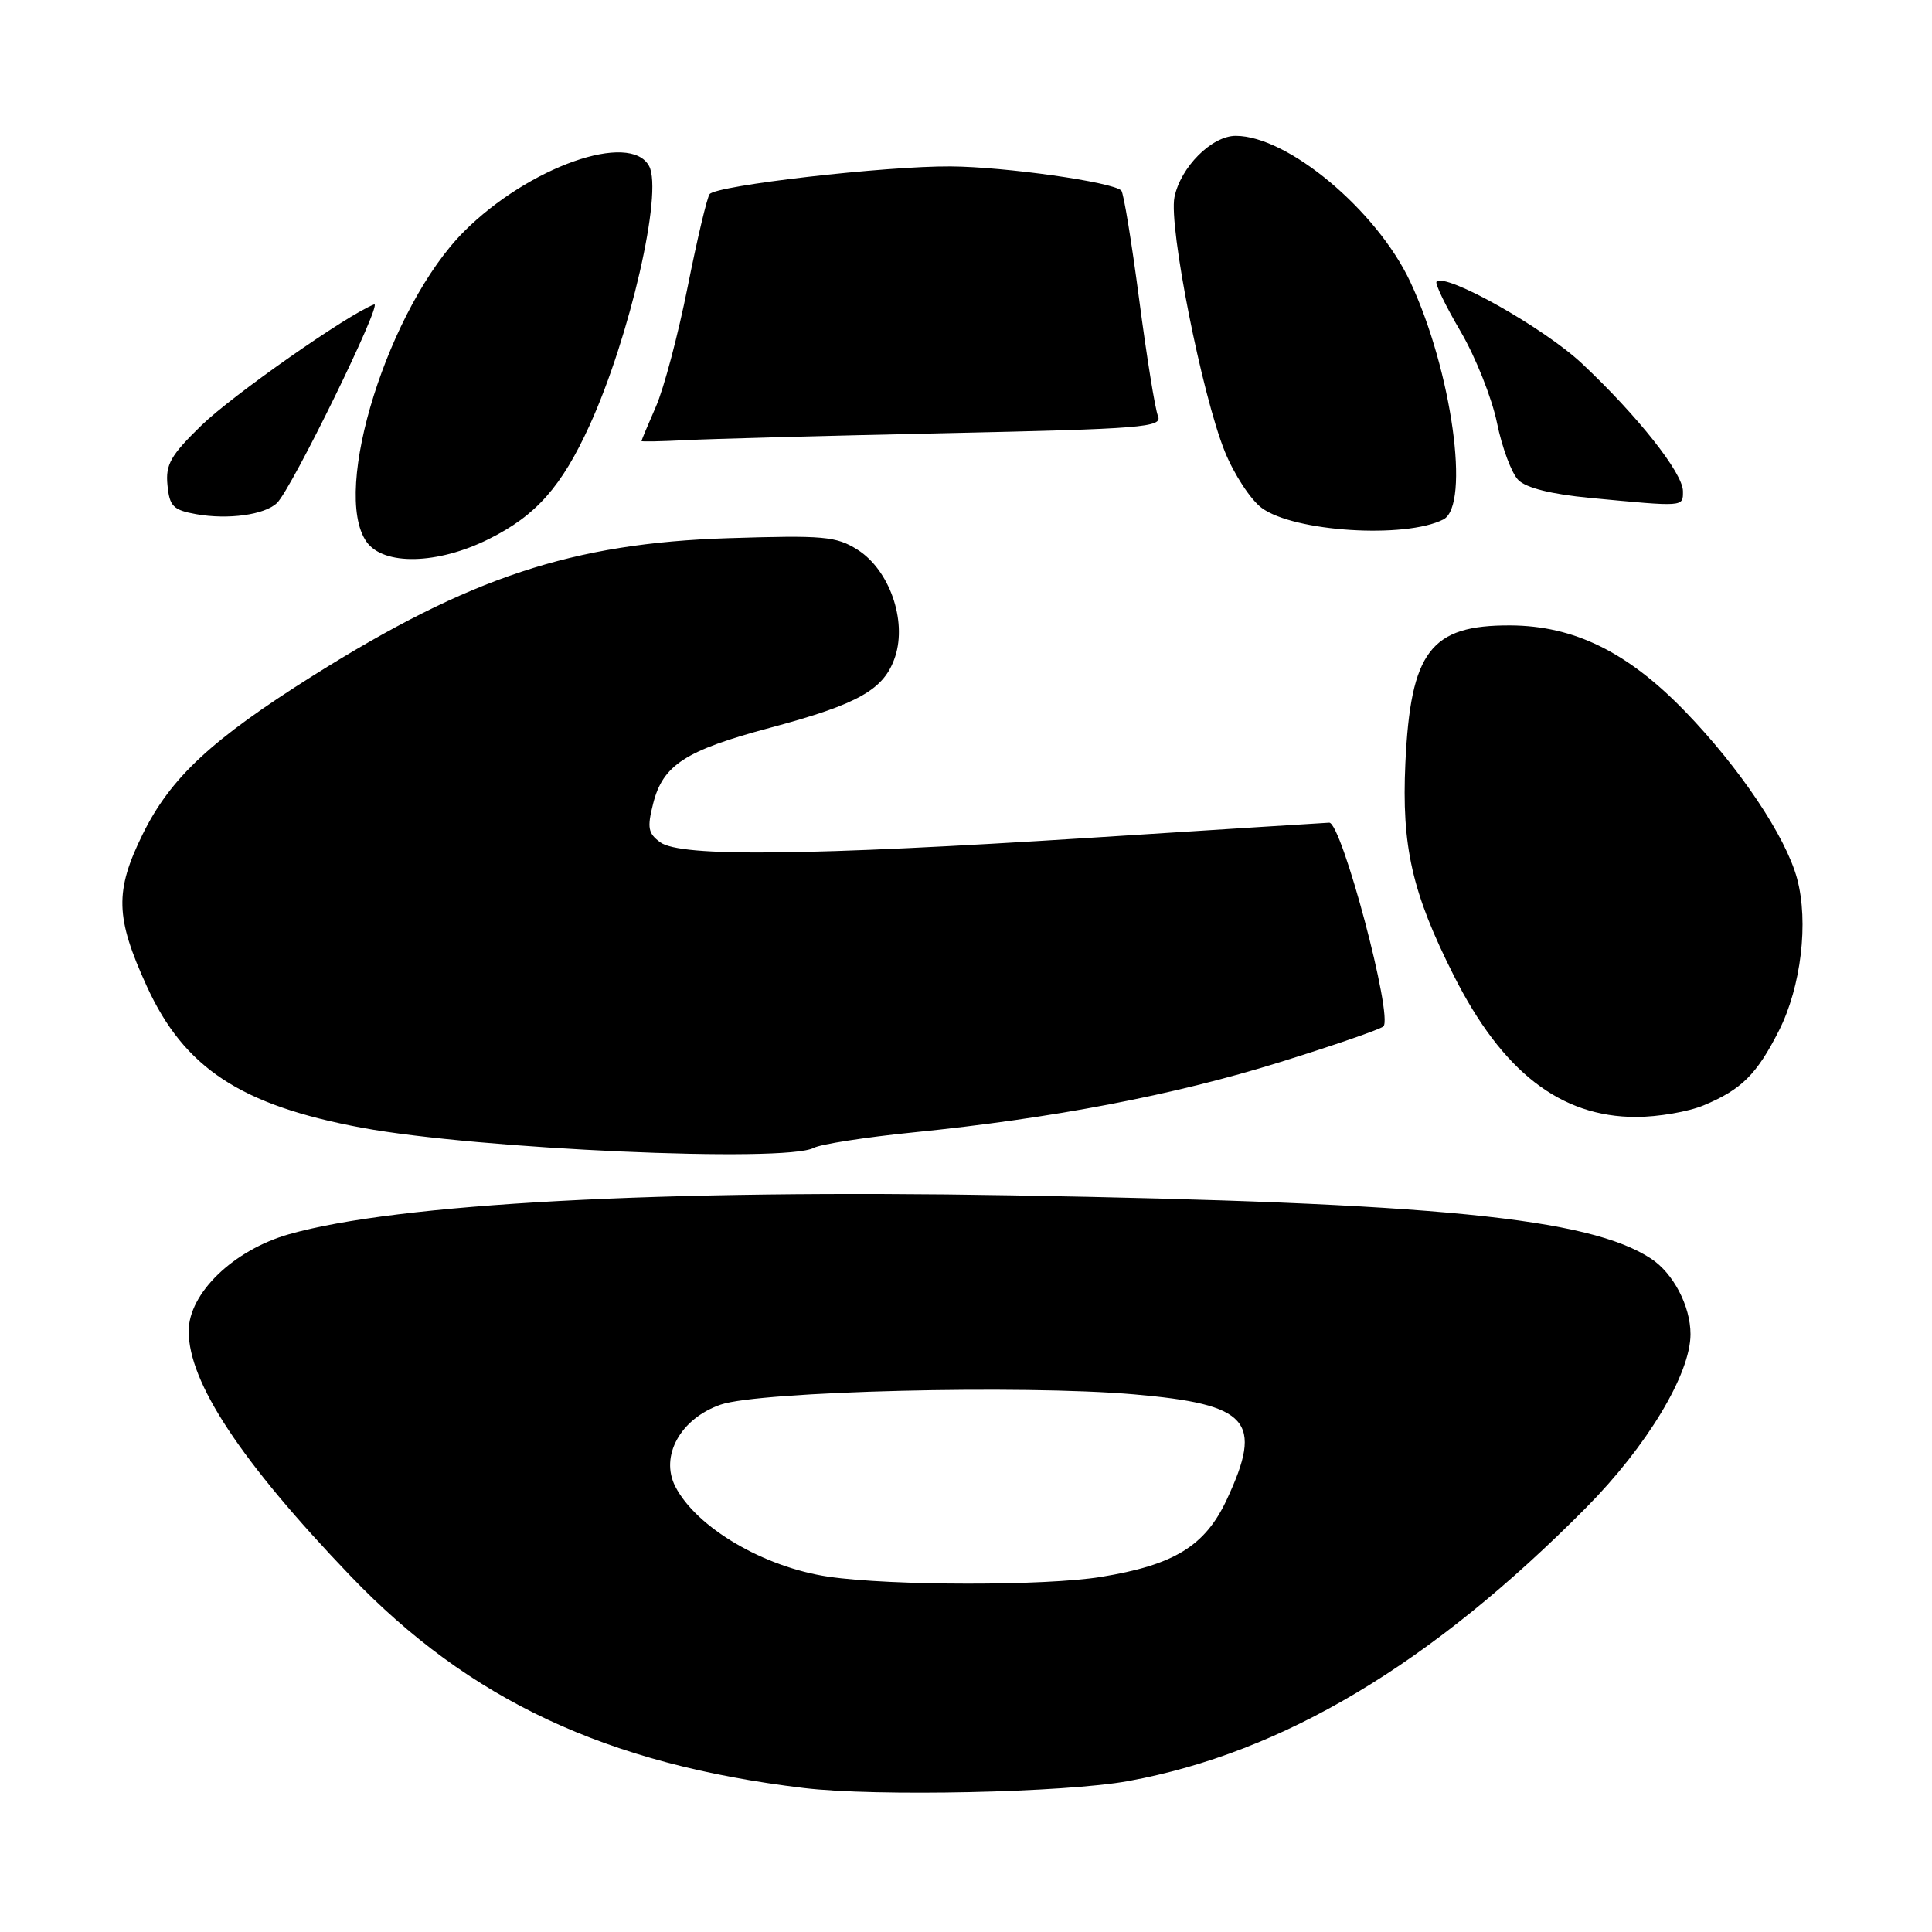 <?xml version="1.0" encoding="UTF-8" standalone="no"?>
<!DOCTYPE svg PUBLIC "-//W3C//DTD SVG 1.1//EN" "http://www.w3.org/Graphics/SVG/1.1/DTD/svg11.dtd" >
<svg xmlns="http://www.w3.org/2000/svg" xmlns:xlink="http://www.w3.org/1999/xlink" version="1.1" viewBox="0 0 256 256">
 <g >
 <path fill="currentColor"
d=" M 149.50 236.00 C 170.00 232.24 189.58 220.55 210.16 199.78 C 218.24 191.63 224.00 182.05 224.00 176.79 C 224.00 173.05 221.72 168.70 218.75 166.76 C 210.53 161.37 190.18 159.36 134.00 158.39 C 87.62 157.58 52.58 159.47 38.27 163.55 C 30.92 165.65 25.00 171.37 25.00 176.39 C 25.00 183.19 31.92 193.66 46.41 208.79 C 62.20 225.28 80.37 233.78 106.50 236.92 C 116.08 238.07 141.12 237.53 149.50 236.00 Z  M 107.82 152.10 C 108.74 151.61 114.67 150.69 121.00 150.05 C 139.47 148.19 155.56 145.11 169.50 140.77 C 176.65 138.55 182.86 136.40 183.30 136.01 C 184.65 134.81 177.78 108.98 176.13 109.01 C 175.78 109.02 161.55 109.92 144.50 111.01 C 107.01 113.40 90.18 113.58 87.49 111.61 C 85.87 110.43 85.73 109.68 86.55 106.46 C 87.84 101.37 90.81 99.44 101.98 96.45 C 113.82 93.28 117.18 91.37 118.62 86.99 C 120.19 82.18 117.84 75.51 113.63 72.84 C 110.80 71.06 109.17 70.91 96.50 71.31 C 75.89 71.97 62.25 76.48 41.51 89.51 C 28.03 97.99 22.60 103.04 18.91 110.53 C 15.19 118.09 15.28 121.56 19.45 130.68 C 24.41 141.53 31.90 146.46 48.00 149.44 C 63.29 152.27 104.09 154.09 107.82 152.10 Z  M 225.75 146.46 C 230.76 144.37 232.78 142.36 235.72 136.56 C 238.65 130.77 239.68 122.18 238.12 116.41 C 236.60 110.81 230.52 101.74 223.26 94.24 C 215.67 86.40 208.57 82.91 200.13 82.87 C 189.56 82.82 186.91 86.29 186.22 101.11 C 185.71 112.17 187.10 118.27 192.61 129.22 C 199.05 142.01 206.76 148.00 216.78 148.00 C 219.69 148.00 223.72 147.31 225.75 146.46 Z  M 64.78 71.42 C 71.05 68.30 74.42 64.48 78.14 56.33 C 83.46 44.64 87.86 25.47 86.01 22.01 C 83.52 17.36 70.05 22.11 61.50 30.66 C 51.53 40.62 43.84 65.05 48.56 71.78 C 50.80 74.97 57.97 74.82 64.78 71.42 Z  M 191.25 68.83 C 194.86 66.98 192.37 49.08 186.87 37.35 C 182.43 27.87 170.63 18.00 163.74 18.00 C 160.56 18.00 156.42 22.16 155.62 26.14 C 154.85 30.01 159.25 52.28 162.29 59.82 C 163.51 62.84 165.71 66.21 167.18 67.30 C 171.45 70.47 186.22 71.40 191.25 68.83 Z  M 36.70 66.65 C 38.64 64.80 50.83 39.85 49.57 40.34 C 46.04 41.69 30.81 52.36 26.69 56.37 C 22.62 60.33 21.92 61.54 22.19 64.27 C 22.46 67.09 22.94 67.58 26.00 68.13 C 30.23 68.88 35.06 68.22 36.70 66.65 Z  M 223.00 65.09 C 223.00 62.69 217.01 55.12 209.63 48.18 C 204.61 43.46 191.56 36.11 190.35 37.32 C 190.11 37.55 191.54 40.52 193.53 43.91 C 195.52 47.30 197.69 52.76 198.36 56.04 C 199.03 59.32 200.30 62.73 201.19 63.61 C 202.22 64.65 205.59 65.49 210.65 65.97 C 223.27 67.17 223.00 67.19 223.00 65.09 Z  M 125.31 57.40 C 151.44 56.83 154.06 56.62 153.44 55.13 C 153.06 54.24 151.94 47.26 150.94 39.64 C 149.94 32.02 148.88 25.54 148.58 25.25 C 147.45 24.12 133.18 22.10 125.96 22.05 C 117.33 21.99 94.96 24.56 94.03 25.72 C 93.69 26.15 92.38 31.68 91.12 38.00 C 89.86 44.33 87.97 51.47 86.91 53.88 C 85.86 56.28 85.00 58.34 85.00 58.44 C 85.00 58.54 87.59 58.49 90.75 58.33 C 93.91 58.16 109.47 57.74 125.31 57.40 Z  M 109.78 208.92 C 101.21 207.66 92.30 202.42 89.49 196.99 C 87.41 192.95 90.16 187.96 95.50 186.12 C 100.65 184.34 135.47 183.48 150.26 184.76 C 165.52 186.09 167.43 188.25 162.56 198.69 C 159.69 204.85 155.59 207.37 145.87 208.95 C 138.47 210.15 118.07 210.13 109.78 208.92 Z "/>
</g>
</svg>